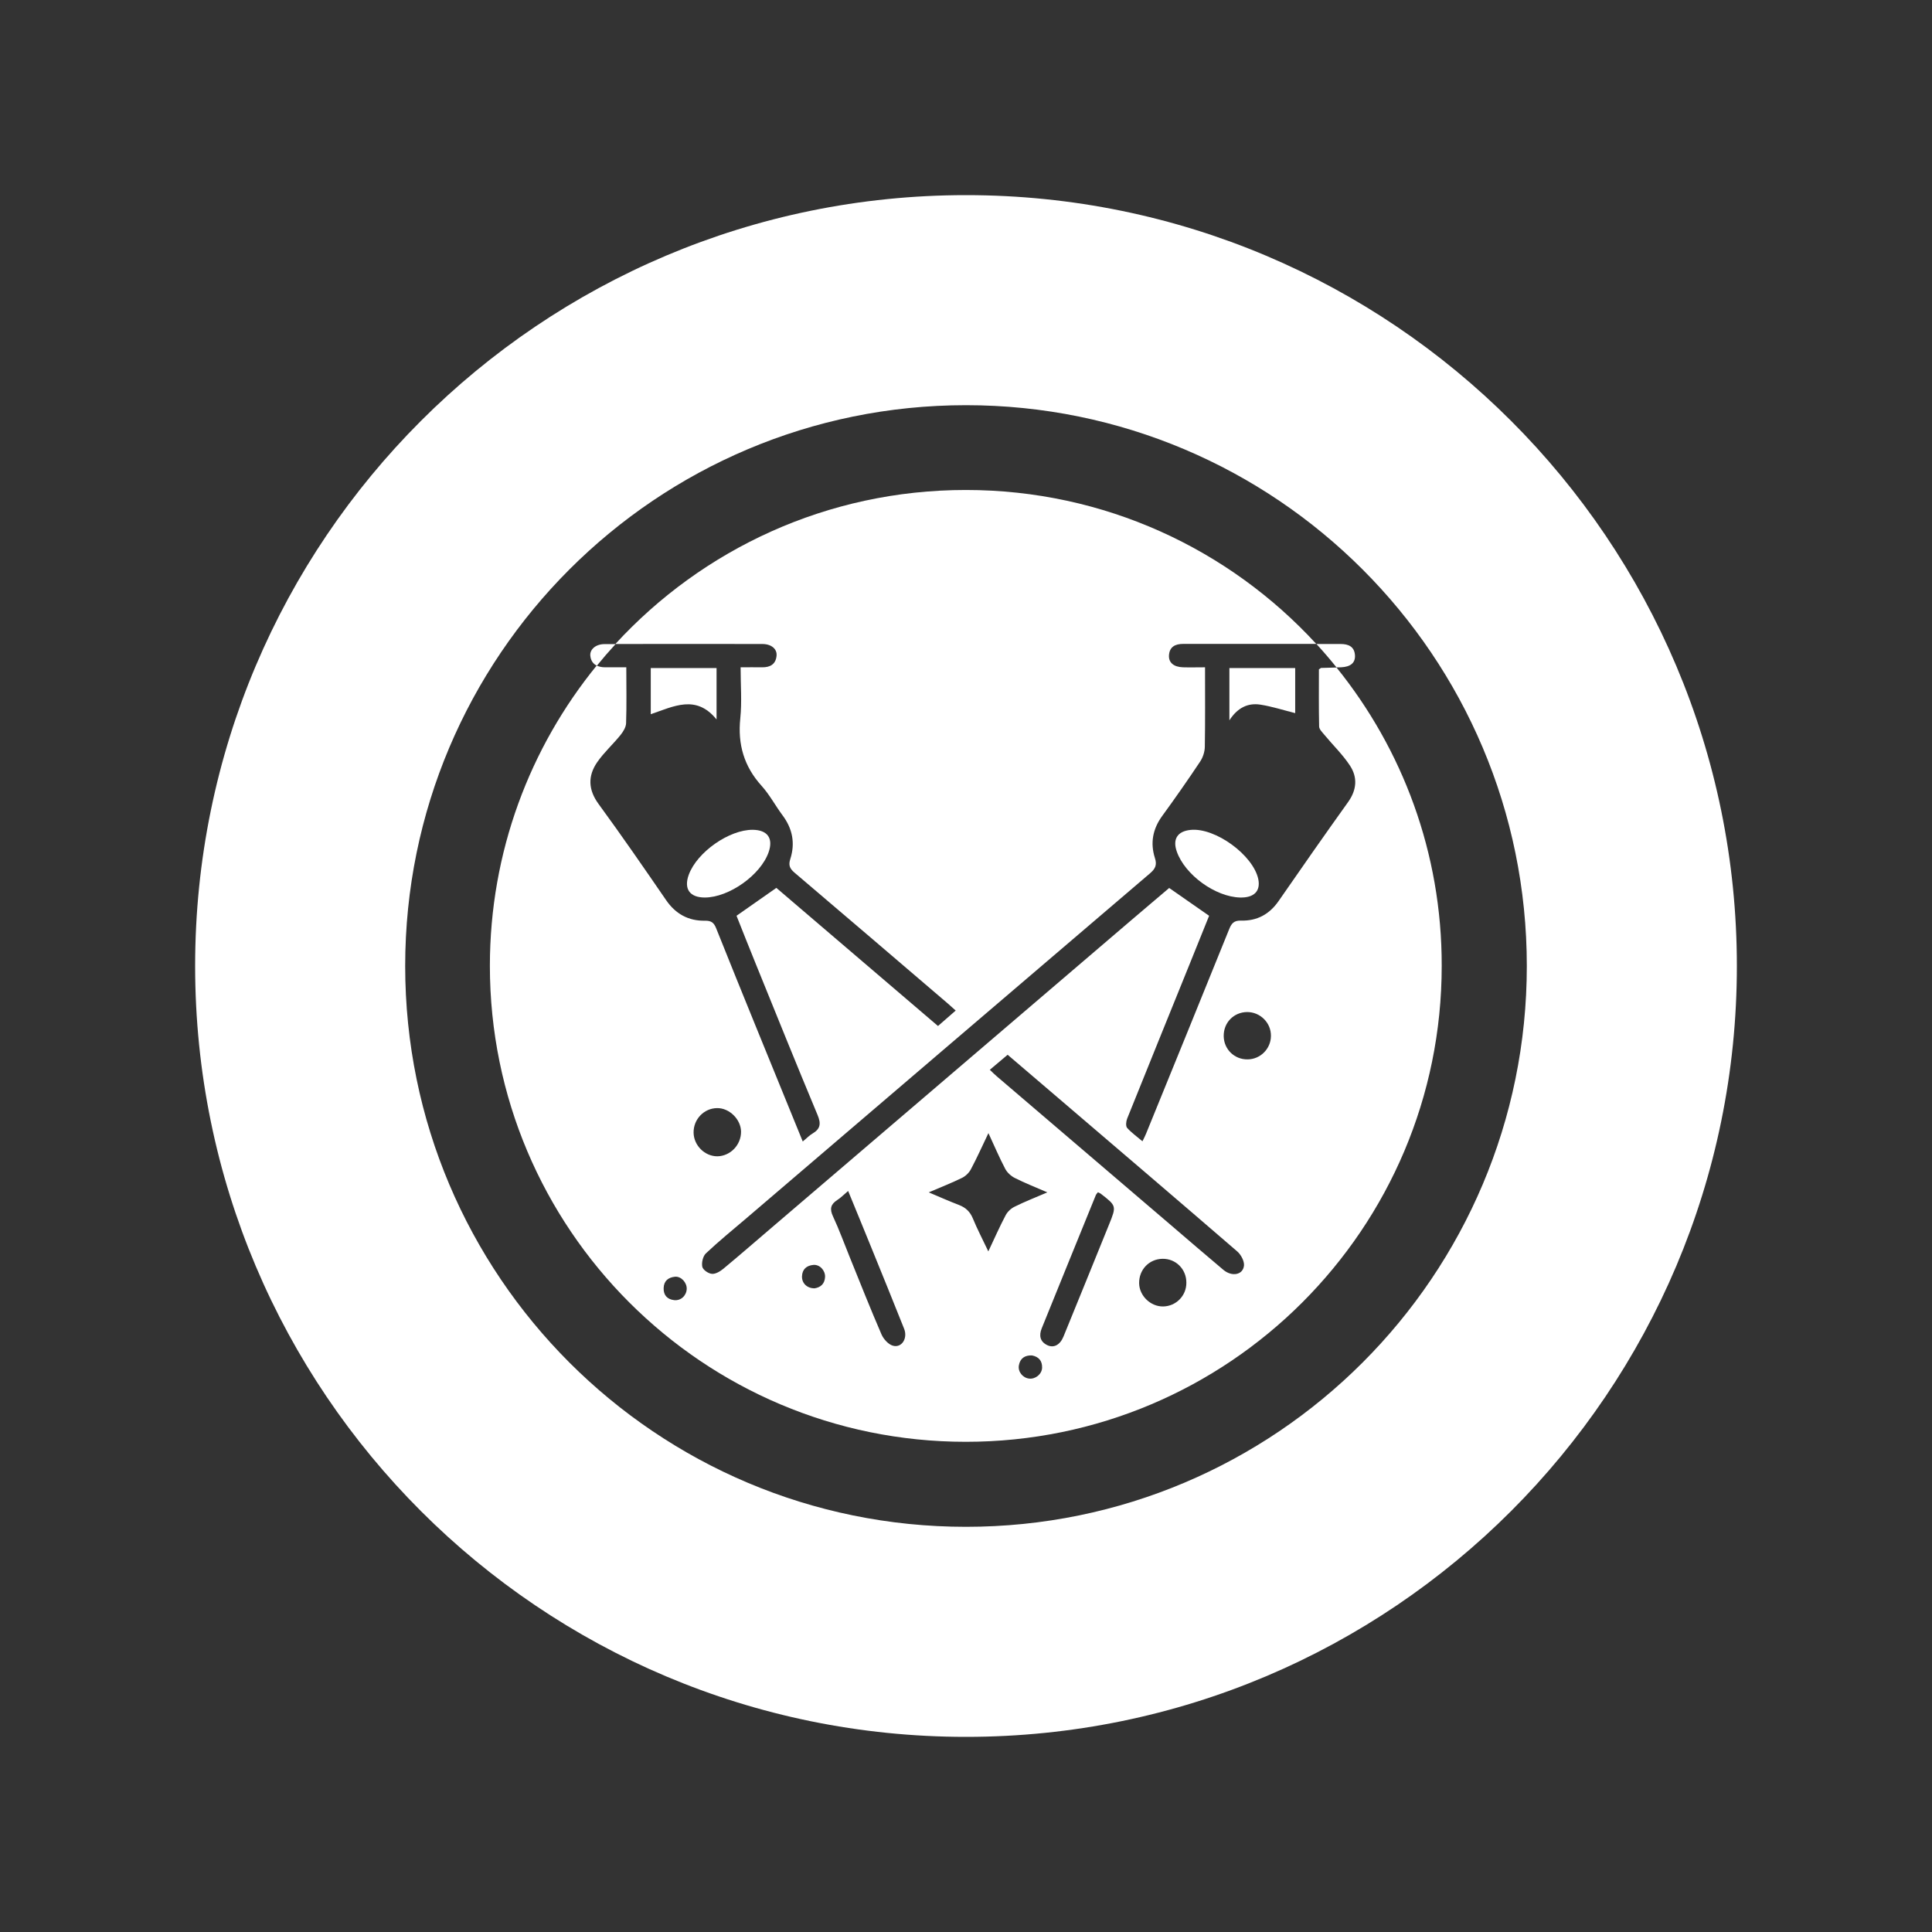 <?xml version="1.0" encoding="utf-8"?>
<!-- Generator: Adobe Illustrator 26.1.0, SVG Export Plug-In . SVG Version: 6.00 Build 0)  -->
<svg version="1.1" id="Layer_1" xmlns="http://www.w3.org/2000/svg" xmlns:xlink="http://www.w3.org/1999/xlink" x="0px" y="0px"
	 viewBox="0 0 180 180" style="enable-background:new 0 0 180 180;" xml:space="preserve">
<rect x="0" y="0" width="180" height="180" fill="#333333" stroke="none"/>
<style type="text/css">
	.st0{fill:url(#SVGID_1_);}
	.st1{fill:#606060;}
	.st2{fill:#FFFFFF;}
</style>
<g>
	<g>
		<path class="st2" d="M90,18.18c-39.67,0-71.82,32.16-71.82,71.82c0,39.67,32.16,71.82,71.82,71.82
			c39.67,0,71.82-32.16,71.82-71.82C161.82,50.33,129.67,18.18,90,18.18z M90,142.25c-28.86,0-52.25-23.39-52.25-52.25
			S61.14,37.75,90,37.75S142.25,61.14,142.25,90S118.86,142.25,90,142.25z"/>
	</g>
	<g>
		<path class="st2" d="M64.17,81.5c-0.48,1.32,0.09,2.12,1.5,2.12c2.26-0.01,5.2-2.1,5.94-4.22c0.45-1.29-0.09-2.07-1.47-2.09
			C67.94,77.29,64.94,79.39,64.17,81.5z"/>
		<path class="st2" d="M110.93,77.32c-1.23,0.12-1.7,0.86-1.29,2.02c0.76,2.17,3.59,4.22,5.9,4.28c1.3,0.03,1.92-0.6,1.69-1.72
			C116.75,79.66,113.22,77.09,110.93,77.32z"/>
		<path class="st2" d="M66.76,67.03c0-1.67,0-3.18,0-4.79c-2.09,0-4.1,0-6.13,0c0,1.45,0,2.84,0,4.3
			C62.76,65.82,64.85,64.67,66.76,67.03z"/>
		<path class="st2" d="M124.52,62.19c-0.47,0.02-0.95,0.03-1.42,0.04c-0.05,0-0.1,0.06-0.22,0.13c0,1.75-0.02,3.54,0.02,5.33
			c0.01,0.26,0.29,0.53,0.48,0.76c0.8,0.97,1.72,1.85,2.4,2.89c0.71,1.09,0.63,2.24-0.17,3.37c-2.19,3.06-4.34,6.14-6.48,9.23
			c-0.86,1.25-2.03,1.87-3.5,1.83c-0.68-0.02-0.9,0.27-1.12,0.82c-2.56,6.35-5.15,12.68-7.73,19.02c-0.08,0.21-0.19,0.41-0.34,0.72
			c-0.53-0.45-1.03-0.8-1.43-1.25c-0.14-0.16-0.1-0.6,0-0.85c1.96-4.88,3.94-9.75,5.91-14.62c0.58-1.44,1.16-2.88,1.73-4.29
			c-1.23-0.86-2.43-1.69-3.72-2.59c-1.12,0.96-2.33,1.97-3.53,3c-11.17,9.55-22.33,19.1-33.5,28.64c-1.5,1.28-2.98,2.57-4.5,3.83
			c-0.3,0.25-0.73,0.51-1.07,0.48c-0.33-0.02-0.84-0.37-0.9-0.66c-0.08-0.38,0.06-0.98,0.33-1.24c1.22-1.15,2.52-2.21,3.79-3.29
			c12.53-10.71,25.06-21.43,37.6-32.13c0.49-0.42,0.66-0.78,0.45-1.42c-0.45-1.41-0.2-2.71,0.68-3.92c1.21-1.66,2.39-3.35,3.53-5.06
			c0.26-0.39,0.43-0.91,0.44-1.37c0.04-2.43,0.02-4.87,0.02-7.42c-0.73,0-1.4,0.02-2.06,0c-0.86-0.03-1.34-0.44-1.3-1.11
			c0.05-0.81,0.59-1.07,1.33-1.07c4.13,0,8.26,0,12.39,0c-8.1-8.82-19.73-14.34-32.65-14.34c-12.92,0-24.55,5.53-32.65,14.35
			c4.57-0.01,9.13-0.01,13.7,0c0.83,0,1.38,0.46,1.32,1.09c-0.07,0.79-0.59,1.09-1.34,1.08c-0.64-0.01-1.28,0-2.01,0
			c0,1.66,0.13,3.22-0.03,4.76c-0.25,2.42,0.35,4.48,1.99,6.29c0.74,0.82,1.27,1.83,1.94,2.73c0.94,1.25,1.2,2.61,0.73,4.08
			c-0.18,0.56-0.07,0.88,0.39,1.27c4.77,4.05,9.52,8.12,14.28,12.19c0.22,0.19,0.44,0.39,0.74,0.66c-0.54,0.47-1.06,0.92-1.65,1.44
			c-5.05-4.31-10.06-8.6-15.06-12.87c-1.23,0.86-2.43,1.7-3.71,2.6c0.57,1.42,1.16,2.94,1.78,4.45c1.91,4.71,3.81,9.42,5.77,14.11
			c0.33,0.79,0.28,1.29-0.47,1.73c-0.3,0.17-0.54,0.44-0.91,0.74c-1.48-3.62-2.91-7.13-4.34-10.64c-1.25-3.07-2.5-6.15-3.73-9.23
			c-0.2-0.5-0.44-0.71-1.03-0.7c-1.55,0.03-2.75-0.63-3.64-1.93c-2.06-3-4.13-6-6.28-8.94c-0.98-1.34-1.01-2.62-0.13-3.9
			c0.63-0.91,1.47-1.66,2.17-2.53c0.25-0.31,0.51-0.73,0.52-1.1c0.06-1.7,0.02-3.4,0.02-5.21c-0.72,0-1.36,0-2,0
			c-0.29,0-0.54-0.06-0.76-0.16c-6.22,7.63-9.95,17.37-9.95,27.98c0,24.49,19.85,44.34,44.34,44.34s44.34-19.85,44.34-44.34
			C134.34,79.46,130.66,69.79,124.52,62.19z M62.81,121.13c-0.64-0.07-1-0.46-0.98-1.12c0.02-0.68,0.44-1,1.06-1.06
			c0.57-0.05,1.11,0.54,1.09,1.14C63.95,120.72,63.43,121.2,62.81,121.13z M64.62,105.53c-0.02-1.25,0.97-2.28,2.19-2.29
			c1.14-0.02,2.22,1.05,2.23,2.19c0.01,1.24-0.99,2.28-2.21,2.3C65.66,107.73,64.64,106.72,64.62,105.53z M75.9,120.03
			c-0.71,0.01-1.2-0.48-1.18-1.11c0.02-0.67,0.43-1.01,1.05-1.07c0.59-0.06,1.12,0.5,1.1,1.11
			C76.84,119.62,76.45,119.94,75.9,120.03z M83.17,125.37c-0.42-0.13-0.85-0.61-1.04-1.04c-1.04-2.4-2-4.83-2.98-7.25
			c-0.51-1.25-0.97-2.53-1.54-3.75c-0.33-0.7-0.22-1.13,0.4-1.53c0.32-0.2,0.58-0.48,1.01-0.84c0.75,1.84,1.46,3.54,2.15,5.25
			c1.03,2.53,2.06,5.06,3.07,7.6C84.59,124.71,83.99,125.62,83.17,125.37z M93.69,113.23c-0.55,1.04-1.02,2.11-1.61,3.36
			c-0.53-1.12-1.04-2.09-1.45-3.09c-0.26-0.62-0.66-0.99-1.27-1.23c-0.89-0.34-1.77-0.73-2.83-1.18c1.17-0.5,2.16-0.89,3.1-1.35
			c0.33-0.16,0.66-0.48,0.83-0.81c0.56-1.05,1.05-2.15,1.63-3.36c0.56,1.21,1.02,2.29,1.56,3.32c0.18,0.35,0.54,0.68,0.9,0.86
			c0.93,0.47,1.9,0.85,3.03,1.34c-1.14,0.49-2.12,0.87-3.06,1.34C94.19,112.59,93.86,112.9,93.69,113.23z M95.88,128.44
			c-0.6-0.07-1.07-0.65-0.95-1.25c0.12-0.64,0.55-0.93,1.21-0.91c0.63,0.12,0.97,0.5,0.95,1.15
			C97.07,128.03,96.46,128.51,95.88,128.44z M103.33,114.08c-1.41,3.49-2.83,6.97-4.25,10.45c-0.32,0.78-0.9,1.08-1.5,0.8
			c-0.69-0.33-0.79-0.9-0.53-1.56c1.67-4.14,3.36-8.27,5.04-12.41c0.04-0.1,0.13-0.19,0.2-0.28c0.1,0.05,0.19,0.08,0.26,0.13
			C104.02,112.35,104.03,112.35,103.33,114.08z M108.37,121.72c-1.17,0.02-2.22-0.99-2.24-2.16c-0.02-1.27,0.93-2.26,2.18-2.28
			c1.24-0.02,2.23,0.97,2.22,2.23C110.54,120.72,109.57,121.7,108.37,121.72z M113.98,118.31c-1.67-1.4-3.31-2.82-4.96-4.23
			c-5.38-4.6-10.77-9.2-16.15-13.8c-0.2-0.17-0.38-0.35-0.65-0.61c0.6-0.51,1.11-0.93,1.66-1.4c1.59,1.36,3.13,2.68,4.67,3.99
			c5.58,4.77,11.17,9.54,16.73,14.34c0.34,0.3,0.66,0.89,0.62,1.31C115.81,118.78,114.78,118.98,113.98,118.31z M116.22,98.7
			c-1.21,0.01-2.18-0.93-2.21-2.14c-0.03-1.27,0.92-2.25,2.17-2.27c1.23-0.01,2.25,1,2.23,2.23C118.4,97.72,117.42,98.7,116.22,98.7
			z"/>
		<path class="st2" d="M117.43,65.65c1.08,0.17,2.13,0.51,3.24,0.79c0-1.38,0-2.75,0-4.2c-2.09,0-4.1,0-6.13,0c0,1.6,0,3.13,0,4.87
			C115.3,65.93,116.27,65.47,117.43,65.65z"/>
		<path class="st2" d="M124.95,62.17c0.88-0.04,1.33-0.42,1.29-1.11c-0.05-0.83-0.62-1.06-1.34-1.06c-0.75,0-1.5,0-2.25,0
			c0.65,0.71,1.27,1.43,1.87,2.18C124.66,62.18,124.81,62.18,124.95,62.17z"/>
		<path class="st2" d="M56.32,60.01c-0.81,0-1.39,0.49-1.32,1.1c0.05,0.47,0.28,0.75,0.61,0.91c0.56-0.69,1.14-1.36,1.74-2.01
			C57.01,60.01,56.66,60.01,56.32,60.01z"/>
	</g>
</g>
</svg>
